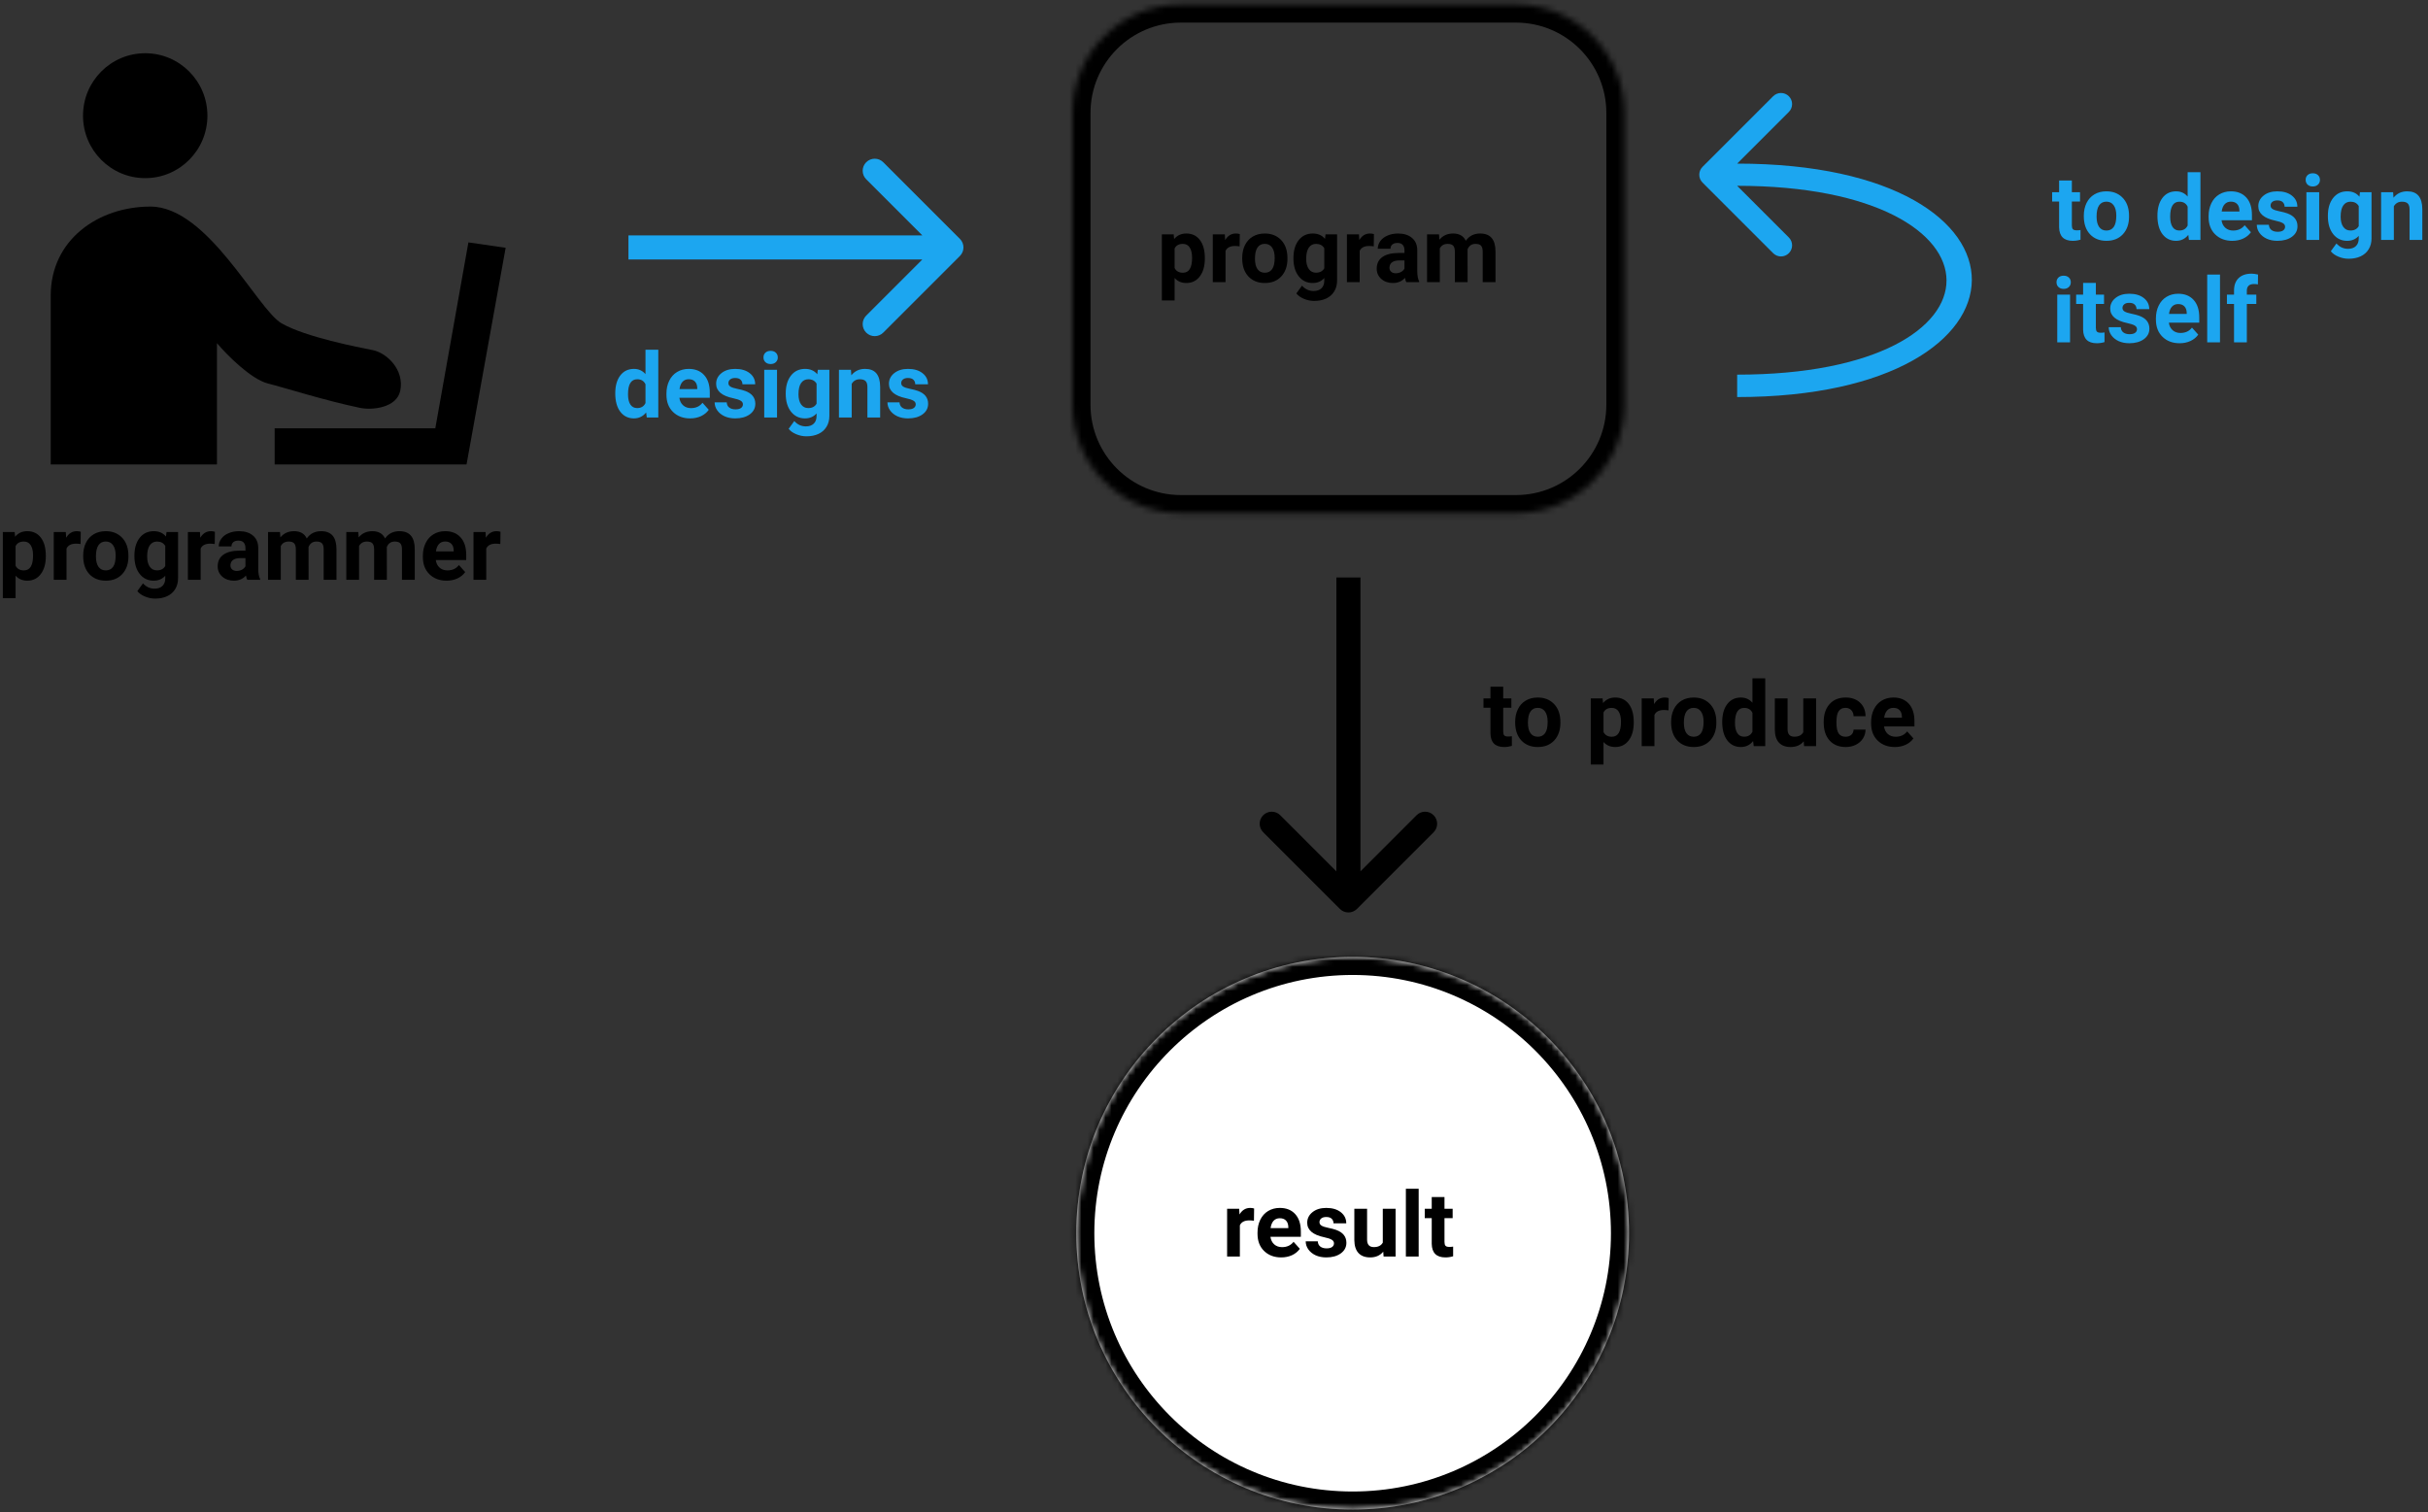 <svg width="403" height="251" viewBox="0 0 403 251" version="1.1" xmlns="http://www.w3.org/2000/svg" xmlns:xlink="http://www.w3.org/1999/xlink">
<rect x="0" y="0" width="403" height="251" fill="#333333" stroke="none"/>
<title>Group 3</title>
<desc>Created using Figma</desc>
<g id="Canvas" transform="translate(-281 -375)">
<g id="Group 3">
<g id="Rectangle">
<mask id="mask0_outline_ins">
<use xlink:href="#path0_fill" fill="white" transform="translate(459.001 375.752)"/>
</mask>
<g mask="url(#mask0_outline_ins)">
<use xlink:href="#path1_stroke_2x" transform="translate(459.001 375.752)"/>
</g>
</g>
<g id="Arrow">
<use xlink:href="#path2_stroke" transform="translate(385.311 416.073)" fill="#1CA6F0"/>
</g>
<g id="Arrow (Stroke)">
<use xlink:href="#path3_fill" transform="matrix(-1 1.22465e-16 -1.22465e-16 -1 608.286 440.911)" fill="#1CA6F0"/>
</g>
<g id="Vector">
<use xlink:href="#path4_fill" transform="translate(289.418 383.836)"/>
<use xlink:href="#path5_fill" transform="translate(289.418 383.836)"/>
<use xlink:href="#path6_fill" transform="translate(289.418 383.836)"/>
</g>
<g id="programmer">
<use xlink:href="#path7_fill" transform="translate(280.657 457.246)"/>
</g>
<g id="designs">
<use xlink:href="#path8_fill" transform="translate(382.638 430.307)" fill="#1CA6F0"/>
</g>
<g id="to design itself">
<use xlink:href="#path9_fill" transform="translate(621.541 400.831)" fill="#1CA6F0"/>
</g>
<g id="program">
<use xlink:href="#path10_fill" transform="translate(473.032 407.833)"/>
</g>
<g id="Ellipse">
<use xlink:href="#path11_fill" transform="translate(459.638 533.841)" fill="#FFFFFF"/>
<mask id="mask1_outline_ins">
<use xlink:href="#path11_fill" fill="white" transform="translate(459.638 533.841)"/>
</mask>
<g mask="url(#mask1_outline_ins)">
<use xlink:href="#path12_stroke_2x" transform="translate(459.638 533.841)"/>
</g>
</g>
<g id="Arrow">
<use xlink:href="#path2_stroke" transform="matrix(6.12323e-17 1 -1 6.12323e-17 504.81 470.863)"/>
</g>
<g id="to produce">
<use xlink:href="#path13_fill" transform="translate(527.157 484.858)"/>
</g>
<g id="result">
<use xlink:href="#path14_fill" transform="translate(483.864 569.581)"/>
</g>
</g>
</g>
<defs>
<path id="path0_fill" d="M 0 18C 0 8.059 8.059 0 18 0L 73.62 0C 83.561 0 91.62 8.059 91.62 18L 91.62 66.427C 91.62 76.368 83.561 84.427 73.62 84.427L 18 84.427C 8.059 84.427 0 76.368 0 66.427L 0 18Z"/>
<path id="path1_stroke_2x" d="M 18 3L 73.62 3L 73.62 -3L 18 -3L 18 3ZM 88.62 18L 88.62 66.427L 94.62 66.427L 94.62 18L 88.62 18ZM 73.62 81.427L 18 81.427L 18 87.427L 73.62 87.427L 73.62 81.427ZM 3 66.427L 3 18L -3 18L -3 66.427L 3 66.427ZM 18 81.427C 9.716 81.427 3 74.712 3 66.427L -3 66.427C -3 78.025 6.402 87.427 18 87.427L 18 81.427ZM 88.62 66.427C 88.62 74.712 81.904 81.427 73.62 81.427L 73.62 87.427C 85.218 87.427 94.62 78.025 94.62 66.427L 88.62 66.427ZM 73.62 3C 81.904 3 88.62 9.716 88.62 18L 94.62 18C 94.62 6.402 85.218 -3 73.62 -3L 73.62 3ZM 18 -3C 6.402 -3 -3 6.402 -3 18L 3 18C 3 9.716 9.716 3 18 3L 18 -3Z"/>
<path id="path2_stroke" d="M 55.018 1.414C 55.799 0.633 55.799 -0.633 55.018 -1.414L 42.29 -14.142C 41.509 -14.923 40.243 -14.923 39.462 -14.142C 38.681 -13.361 38.681 -12.095 39.462 -11.314L 50.776 0L 39.462 11.314C 38.681 12.095 38.681 13.361 39.462 14.142C 40.243 14.923 41.509 14.923 42.29 14.142L 55.018 1.414ZM 0 2L 53.604 2L 53.604 -2L 0 -2L 0 2Z"/>
<path id="path3_fill" fill-rule="evenodd" d="M 32.978 23.883L 44.702 35.607C 45.421 36.326 45.421 37.492 44.702 38.212L 32.978 49.936C 32.258 50.655 31.092 50.655 30.372 49.936C 29.653 49.216 29.653 48.05 30.372 47.331L 38.952 38.752C -13.323 38.752 -12.644 -1.72896e-12 38.952 1.02265e-16L 38.952 3.721C -7.55 3.721 -7.211 35.067 38.952 35.067L 30.372 26.488C 29.653 25.769 29.653 24.602 30.372 23.883C 31.092 23.163 32.258 23.163 32.978 23.883Z"/>
<path id="path4_fill" d="M 27.591 68.259L 0 68.259L 0 40.22C 0 30.973 7.892 25.455 16.555 25.455C 26.083 25.455 34.309 42.546 38.33 44.844C 42.35 47.142 51.111 48.814 53.452 49.282C 55.793 49.75 58.735 52.559 58.016 56.029C 57.439 58.815 53.452 59.314 51.305 58.863C 45.291 57.6 38.956 55.552 36.092 54.836C 33.229 54.12 29.232 50.064 27.591 48.125L 27.591 68.259Z"/>
<path id="path5_fill" d="M 37.169 68.259L 37.169 62.26L 63.835 62.26L 69.328 31.399L 75.51 32.298L 69.019 68.259L 37.169 68.259Z"/>
<path id="path6_fill" d="M 26.008 10.367C 26.008 16.092 21.386 20.734 15.685 20.734C 9.983 20.734 5.361 16.092 5.361 10.367C 5.361 4.641 9.983 0 15.685 0C 21.386 0 26.008 4.641 26.008 10.367Z"/>
<path id="path7_fill" d="M 7.947 10.111C 7.947 11.332 7.668 12.31 7.112 13.048C 6.56 13.78 5.813 14.146 4.871 14.146C 4.07 14.146 3.423 13.868 2.93 13.312L 2.93 17.047L 0.813 17.047L 0.813 6.075L 2.776 6.075L 2.849 6.852C 3.362 6.236 4.031 5.929 4.856 5.929C 5.833 5.929 6.592 6.29 7.134 7.013C 7.676 7.735 7.947 8.731 7.947 10.001L 7.947 10.111ZM 5.83 9.957C 5.83 9.22 5.698 8.651 5.435 8.25C 5.176 7.85 4.797 7.65 4.299 7.65C 3.635 7.65 3.179 7.904 2.93 8.412L 2.93 11.656C 3.188 12.179 3.65 12.44 4.314 12.44C 5.325 12.44 5.83 11.612 5.83 9.957ZM 13.718 8.06C 13.43 8.021 13.176 8.001 12.957 8.001C 12.156 8.001 11.631 8.272 11.382 8.814L 11.382 14L 9.265 14L 9.265 6.075L 11.265 6.075L 11.323 7.02C 11.748 6.292 12.336 5.929 13.088 5.929C 13.323 5.929 13.543 5.96 13.748 6.024L 13.718 8.06ZM 14.15 9.964C 14.15 9.178 14.302 8.478 14.604 7.862C 14.907 7.247 15.342 6.771 15.908 6.434C 16.48 6.097 17.141 5.929 17.893 5.929C 18.962 5.929 19.834 6.256 20.508 6.91C 21.186 7.564 21.565 8.453 21.643 9.576L 21.658 10.118C 21.658 11.334 21.318 12.31 20.64 13.048C 19.961 13.78 19.05 14.146 17.908 14.146C 16.765 14.146 15.852 13.78 15.168 13.048C 14.49 12.315 14.15 11.319 14.15 10.06L 14.15 9.964ZM 16.267 10.118C 16.267 10.87 16.409 11.446 16.692 11.847C 16.975 12.242 17.38 12.44 17.908 12.44C 18.42 12.44 18.821 12.245 19.109 11.854C 19.397 11.459 19.541 10.829 19.541 9.964C 19.541 9.227 19.397 8.656 19.109 8.25C 18.821 7.845 18.416 7.643 17.893 7.643C 17.375 7.643 16.975 7.845 16.692 8.25C 16.409 8.651 16.267 9.273 16.267 10.118ZM 22.654 9.979C 22.654 8.763 22.942 7.784 23.518 7.042C 24.099 6.3 24.88 5.929 25.862 5.929C 26.731 5.929 27.407 6.227 27.891 6.822L 27.979 6.075L 29.898 6.075L 29.898 13.736C 29.898 14.43 29.739 15.033 29.421 15.545C 29.109 16.058 28.667 16.449 28.096 16.717C 27.524 16.986 26.855 17.12 26.089 17.12C 25.508 17.12 24.941 17.003 24.39 16.769C 23.838 16.539 23.42 16.241 23.137 15.875L 24.075 14.586C 24.602 15.177 25.242 15.472 25.994 15.472C 26.555 15.472 26.992 15.321 27.305 15.018C 27.617 14.72 27.773 14.295 27.773 13.744L 27.773 13.319C 27.285 13.871 26.643 14.146 25.847 14.146C 24.895 14.146 24.123 13.775 23.533 13.033C 22.947 12.286 22.654 11.297 22.654 10.067L 22.654 9.979ZM 24.77 10.133C 24.77 10.851 24.915 11.415 25.203 11.825C 25.491 12.23 25.886 12.433 26.389 12.433C 27.034 12.433 27.495 12.191 27.773 11.707L 27.773 8.375C 27.49 7.892 27.034 7.65 26.404 7.65C 25.896 7.65 25.496 7.857 25.203 8.272C 24.915 8.688 24.77 9.308 24.77 10.133ZM 35.984 8.06C 35.696 8.021 35.442 8.001 35.222 8.001C 34.421 8.001 33.897 8.272 33.648 8.814L 33.648 14L 31.531 14L 31.531 6.075L 33.53 6.075L 33.589 7.02C 34.014 6.292 34.602 5.929 35.354 5.929C 35.588 5.929 35.808 5.96 36.013 6.024L 35.984 8.06ZM 41.382 14C 41.284 13.81 41.213 13.573 41.169 13.29C 40.657 13.861 39.99 14.146 39.17 14.146C 38.394 14.146 37.749 13.922 37.236 13.473C 36.728 13.023 36.475 12.457 36.475 11.773C 36.475 10.934 36.785 10.289 37.405 9.84C 38.03 9.391 38.931 9.164 40.107 9.159L 41.081 9.159L 41.081 8.705C 41.081 8.338 40.986 8.045 40.796 7.826C 40.61 7.606 40.315 7.496 39.91 7.496C 39.553 7.496 39.273 7.582 39.067 7.752C 38.867 7.923 38.767 8.158 38.767 8.456L 36.65 8.456C 36.65 7.997 36.792 7.572 37.075 7.181C 37.358 6.791 37.759 6.485 38.276 6.266C 38.794 6.041 39.375 5.929 40.02 5.929C 40.996 5.929 41.77 6.175 42.341 6.668C 42.917 7.157 43.206 7.845 43.206 8.734L 43.206 12.169C 43.21 12.921 43.315 13.49 43.52 13.876L 43.52 14L 41.382 14ZM 39.631 12.528C 39.944 12.528 40.232 12.46 40.496 12.323C 40.759 12.181 40.955 11.993 41.081 11.759L 41.081 10.396L 40.291 10.396C 39.231 10.396 38.667 10.763 38.599 11.495L 38.591 11.62C 38.591 11.883 38.684 12.101 38.87 12.271C 39.055 12.442 39.309 12.528 39.631 12.528ZM 46.816 6.075L 46.882 6.961C 47.444 6.273 48.203 5.929 49.16 5.929C 50.181 5.929 50.881 6.332 51.262 7.137C 51.819 6.332 52.612 5.929 53.643 5.929C 54.502 5.929 55.142 6.18 55.562 6.683C 55.981 7.181 56.191 7.933 56.191 8.939L 56.191 14L 54.067 14L 54.067 8.946C 54.067 8.497 53.98 8.17 53.804 7.965C 53.628 7.755 53.318 7.65 52.873 7.65C 52.239 7.65 51.799 7.953 51.555 8.558L 51.562 14L 49.446 14L 49.446 8.954C 49.446 8.495 49.355 8.163 49.175 7.958C 48.994 7.752 48.687 7.65 48.252 7.65C 47.651 7.65 47.217 7.899 46.948 8.397L 46.948 14L 44.831 14L 44.831 6.075L 46.816 6.075ZM 59.81 6.075L 59.876 6.961C 60.437 6.273 61.196 5.929 62.153 5.929C 63.174 5.929 63.874 6.332 64.255 7.137C 64.812 6.332 65.606 5.929 66.636 5.929C 67.495 5.929 68.135 6.18 68.555 6.683C 68.975 7.181 69.185 7.933 69.185 8.939L 69.185 14L 67.061 14L 67.061 8.946C 67.061 8.497 66.973 8.17 66.797 7.965C 66.621 7.755 66.311 7.65 65.867 7.65C 65.232 7.65 64.793 7.953 64.548 8.558L 64.556 14L 62.439 14L 62.439 8.954C 62.439 8.495 62.349 8.163 62.168 7.958C 61.987 7.752 61.68 7.65 61.245 7.65C 60.645 7.65 60.21 7.899 59.941 8.397L 59.941 14L 57.825 14L 57.825 6.075L 59.81 6.075ZM 74.465 14.146C 73.303 14.146 72.356 13.79 71.624 13.077C 70.896 12.364 70.532 11.415 70.532 10.228L 70.532 10.023C 70.532 9.227 70.686 8.517 70.994 7.892C 71.301 7.262 71.736 6.778 72.297 6.441C 72.864 6.1 73.508 5.929 74.231 5.929C 75.315 5.929 76.167 6.271 76.787 6.954C 77.412 7.638 77.725 8.607 77.725 9.862L 77.725 10.726L 72.678 10.726C 72.747 11.244 72.952 11.659 73.293 11.971C 73.64 12.284 74.077 12.44 74.605 12.44C 75.42 12.44 76.057 12.145 76.516 11.554L 77.556 12.718C 77.239 13.168 76.809 13.519 76.267 13.773C 75.725 14.022 75.124 14.146 74.465 14.146ZM 74.224 7.643C 73.804 7.643 73.462 7.784 73.198 8.067C 72.939 8.351 72.773 8.756 72.7 9.283L 75.644 9.283L 75.644 9.115C 75.635 8.646 75.508 8.285 75.264 8.031C 75.019 7.772 74.673 7.643 74.224 7.643ZM 83.386 8.06C 83.098 8.021 82.844 8.001 82.624 8.001C 81.824 8.001 81.299 8.272 81.05 8.814L 81.05 14L 78.933 14L 78.933 6.075L 80.933 6.075L 80.991 7.02C 81.416 6.292 82.004 5.929 82.756 5.929C 82.991 5.929 83.21 5.96 83.415 6.024L 83.386 8.06Z"/>
<path id="path8_fill" d="M 0.483 9.979C 0.483 8.744 0.759 7.76 1.311 7.027C 1.868 6.295 2.627 5.929 3.589 5.929C 4.36 5.929 4.998 6.217 5.5 6.793L 5.5 2.75L 7.625 2.75L 7.625 14L 5.713 14L 5.61 13.158C 5.083 13.817 4.404 14.146 3.574 14.146C 2.642 14.146 1.892 13.78 1.326 13.048C 0.764 12.31 0.483 11.288 0.483 9.979ZM 2.6 10.133C 2.6 10.875 2.729 11.444 2.988 11.839C 3.247 12.235 3.623 12.433 4.116 12.433C 4.771 12.433 5.232 12.157 5.5 11.605L 5.5 8.478C 5.237 7.926 4.78 7.65 4.131 7.65C 3.11 7.65 2.6 8.478 2.6 10.133ZM 12.913 14.146C 11.751 14.146 10.803 13.79 10.071 13.077C 9.343 12.364 8.979 11.415 8.979 10.228L 8.979 10.023C 8.979 9.227 9.133 8.517 9.441 7.892C 9.749 7.262 10.183 6.778 10.745 6.441C 11.311 6.1 11.956 5.929 12.678 5.929C 13.762 5.929 14.614 6.271 15.234 6.954C 15.859 7.638 16.172 8.607 16.172 9.862L 16.172 10.726L 11.126 10.726C 11.194 11.244 11.399 11.659 11.741 11.971C 12.087 12.284 12.524 12.44 13.052 12.44C 13.867 12.44 14.504 12.145 14.963 11.554L 16.003 12.718C 15.686 13.168 15.256 13.519 14.714 13.773C 14.172 14.022 13.572 14.146 12.913 14.146ZM 12.671 7.643C 12.251 7.643 11.909 7.784 11.646 8.067C 11.387 8.351 11.221 8.756 11.148 9.283L 14.092 9.283L 14.092 9.115C 14.082 8.646 13.955 8.285 13.711 8.031C 13.467 7.772 13.12 7.643 12.671 7.643ZM 21.672 11.81C 21.672 11.551 21.543 11.349 21.284 11.202C 21.03 11.051 20.62 10.916 20.054 10.799C 18.169 10.404 17.227 9.603 17.227 8.397C 17.227 7.694 17.517 7.108 18.098 6.639C 18.684 6.166 19.448 5.929 20.391 5.929C 21.396 5.929 22.2 6.166 22.8 6.639C 23.406 7.113 23.709 7.728 23.709 8.485L 21.592 8.485C 21.592 8.182 21.494 7.933 21.299 7.738C 21.104 7.538 20.798 7.438 20.383 7.438C 20.027 7.438 19.751 7.518 19.556 7.679C 19.36 7.84 19.263 8.045 19.263 8.294C 19.263 8.529 19.373 8.719 19.592 8.866C 19.817 9.007 20.193 9.132 20.72 9.239C 21.248 9.342 21.692 9.459 22.053 9.591C 23.171 10.001 23.73 10.711 23.73 11.722C 23.73 12.445 23.42 13.031 22.8 13.48C 22.18 13.924 21.379 14.146 20.398 14.146C 19.734 14.146 19.143 14.029 18.625 13.795C 18.113 13.556 17.71 13.231 17.417 12.821C 17.124 12.406 16.977 11.959 16.977 11.48L 18.984 11.48C 19.004 11.856 19.143 12.145 19.402 12.345C 19.661 12.545 20.007 12.645 20.442 12.645C 20.847 12.645 21.152 12.569 21.357 12.418C 21.567 12.262 21.672 12.059 21.672 11.81ZM 27.334 14L 25.21 14L 25.21 6.075L 27.334 6.075L 27.334 14ZM 25.085 4.024C 25.085 3.707 25.19 3.446 25.4 3.241C 25.615 3.036 25.906 2.933 26.272 2.933C 26.633 2.933 26.921 3.036 27.136 3.241C 27.351 3.446 27.459 3.707 27.459 4.024C 27.459 4.347 27.349 4.61 27.129 4.815C 26.914 5.021 26.628 5.123 26.272 5.123C 25.916 5.123 25.627 5.021 25.408 4.815C 25.193 4.61 25.085 4.347 25.085 4.024ZM 28.777 9.979C 28.777 8.763 29.065 7.784 29.641 7.042C 30.222 6.3 31.003 5.929 31.985 5.929C 32.854 5.929 33.53 6.227 34.014 6.822L 34.102 6.075L 36.02 6.075L 36.02 13.736C 36.02 14.43 35.862 15.033 35.544 15.545C 35.232 16.058 34.79 16.449 34.219 16.717C 33.648 16.986 32.978 17.12 32.212 17.12C 31.631 17.12 31.064 17.003 30.513 16.769C 29.961 16.539 29.544 16.241 29.26 15.875L 30.198 14.586C 30.725 15.177 31.365 15.472 32.117 15.472C 32.678 15.472 33.115 15.321 33.428 15.018C 33.74 14.72 33.897 14.295 33.897 13.744L 33.897 13.319C 33.408 13.871 32.766 14.146 31.97 14.146C 31.018 14.146 30.247 13.775 29.656 13.033C 29.07 12.286 28.777 11.297 28.777 10.067L 28.777 9.979ZM 30.894 10.133C 30.894 10.851 31.038 11.415 31.326 11.825C 31.614 12.23 32.009 12.433 32.512 12.433C 33.157 12.433 33.618 12.191 33.897 11.707L 33.897 8.375C 33.613 7.892 33.157 7.65 32.527 7.65C 32.019 7.65 31.619 7.857 31.326 8.272C 31.038 8.688 30.894 9.308 30.894 10.133ZM 39.602 6.075L 39.668 6.991C 40.234 6.283 40.994 5.929 41.946 5.929C 42.786 5.929 43.411 6.175 43.821 6.668C 44.231 7.162 44.441 7.899 44.451 8.88L 44.451 14L 42.334 14L 42.334 8.932C 42.334 8.482 42.236 8.158 42.041 7.958C 41.846 7.752 41.521 7.65 41.067 7.65C 40.471 7.65 40.024 7.904 39.727 8.412L 39.727 14L 37.61 14L 37.61 6.075L 39.602 6.075ZM 50.354 11.81C 50.354 11.551 50.225 11.349 49.966 11.202C 49.712 11.051 49.302 10.916 48.735 10.799C 46.851 10.404 45.908 9.603 45.908 8.397C 45.908 7.694 46.199 7.108 46.78 6.639C 47.366 6.166 48.13 5.929 49.072 5.929C 50.078 5.929 50.881 6.166 51.482 6.639C 52.087 7.113 52.39 7.728 52.39 8.485L 50.273 8.485C 50.273 8.182 50.176 7.933 49.98 7.738C 49.785 7.538 49.48 7.438 49.065 7.438C 48.709 7.438 48.433 7.518 48.237 7.679C 48.042 7.84 47.944 8.045 47.944 8.294C 47.944 8.529 48.054 8.719 48.274 8.866C 48.498 9.007 48.874 9.132 49.402 9.239C 49.929 9.342 50.373 9.459 50.735 9.591C 51.853 10.001 52.412 10.711 52.412 11.722C 52.412 12.445 52.102 13.031 51.482 13.48C 50.862 13.924 50.061 14.146 49.08 14.146C 48.416 14.146 47.825 14.029 47.307 13.795C 46.794 13.556 46.392 13.231 46.099 12.821C 45.806 12.406 45.659 11.959 45.659 11.48L 47.666 11.48C 47.685 11.856 47.825 12.145 48.084 12.345C 48.342 12.545 48.689 12.645 49.123 12.645C 49.529 12.645 49.834 12.569 50.039 12.418C 50.249 12.262 50.354 12.059 50.354 11.81Z"/>
<path id="path9_fill" d="M 3.347 4.127L 3.347 6.075L 4.702 6.075L 4.702 7.628L 3.347 7.628L 3.347 11.583C 3.347 11.876 3.403 12.086 3.516 12.213C 3.628 12.34 3.843 12.403 4.16 12.403C 4.395 12.403 4.602 12.386 4.783 12.352L 4.783 13.956C 4.368 14.083 3.94 14.146 3.501 14.146C 2.017 14.146 1.26 13.397 1.23 11.898L 1.23 7.628L 0.073 7.628L 0.073 6.075L 1.23 6.075L 1.23 4.127L 3.347 4.127ZM 5.332 9.964C 5.332 9.178 5.483 8.478 5.786 7.862C 6.089 7.247 6.523 6.771 7.09 6.434C 7.661 6.097 8.323 5.929 9.075 5.929C 10.144 5.929 11.016 6.256 11.69 6.91C 12.368 7.564 12.747 8.453 12.825 9.576L 12.839 10.118C 12.839 11.334 12.5 12.31 11.821 13.048C 11.143 13.78 10.232 14.146 9.089 14.146C 7.947 14.146 7.034 13.78 6.35 13.048C 5.671 12.315 5.332 11.319 5.332 10.06L 5.332 9.964ZM 7.449 10.118C 7.449 10.87 7.59 11.446 7.874 11.847C 8.157 12.242 8.562 12.44 9.089 12.44C 9.602 12.44 10.002 12.245 10.29 11.854C 10.579 11.459 10.723 10.829 10.723 9.964C 10.723 9.227 10.579 8.656 10.29 8.25C 10.002 7.845 9.597 7.643 9.075 7.643C 8.557 7.643 8.157 7.845 7.874 8.25C 7.59 8.651 7.449 9.273 7.449 10.118ZM 17.549 9.979C 17.549 8.744 17.825 7.76 18.377 7.027C 18.933 6.295 19.692 5.929 20.654 5.929C 21.426 5.929 22.063 6.217 22.566 6.793L 22.566 2.75L 24.69 2.75L 24.69 14L 22.778 14L 22.676 13.158C 22.148 13.817 21.47 14.146 20.64 14.146C 19.707 14.146 18.957 13.78 18.391 13.048C 17.83 12.31 17.549 11.288 17.549 9.979ZM 19.666 10.133C 19.666 10.875 19.795 11.444 20.054 11.839C 20.312 12.235 20.689 12.433 21.182 12.433C 21.836 12.433 22.297 12.157 22.566 11.605L 22.566 8.478C 22.302 7.926 21.846 7.65 21.196 7.65C 20.176 7.65 19.666 8.478 19.666 10.133ZM 29.978 14.146C 28.816 14.146 27.869 13.79 27.136 13.077C 26.409 12.364 26.045 11.415 26.045 10.228L 26.045 10.023C 26.045 9.227 26.199 8.517 26.506 7.892C 26.814 7.262 27.248 6.778 27.81 6.441C 28.377 6.1 29.021 5.929 29.744 5.929C 30.828 5.929 31.68 6.271 32.3 6.954C 32.925 7.638 33.237 8.607 33.237 9.862L 33.237 10.726L 28.191 10.726C 28.259 11.244 28.464 11.659 28.806 11.971C 29.153 12.284 29.59 12.44 30.117 12.44C 30.933 12.44 31.57 12.145 32.029 11.554L 33.069 12.718C 32.752 13.168 32.322 13.519 31.78 13.773C 31.238 14.022 30.637 14.146 29.978 14.146ZM 29.736 7.643C 29.316 7.643 28.975 7.784 28.711 8.067C 28.452 8.351 28.286 8.756 28.213 9.283L 31.157 9.283L 31.157 9.115C 31.148 8.646 31.02 8.285 30.776 8.031C 30.532 7.772 30.186 7.643 29.736 7.643ZM 38.738 11.81C 38.738 11.551 38.608 11.349 38.35 11.202C 38.096 11.051 37.685 10.916 37.119 10.799C 35.234 10.404 34.292 9.603 34.292 8.397C 34.292 7.694 34.583 7.108 35.164 6.639C 35.749 6.166 36.514 5.929 37.456 5.929C 38.462 5.929 39.265 6.166 39.866 6.639C 40.471 7.113 40.774 7.728 40.774 8.485L 38.657 8.485C 38.657 8.182 38.56 7.933 38.364 7.738C 38.169 7.538 37.864 7.438 37.449 7.438C 37.092 7.438 36.816 7.518 36.621 7.679C 36.426 7.84 36.328 8.045 36.328 8.294C 36.328 8.529 36.438 8.719 36.658 8.866C 36.882 9.007 37.258 9.132 37.786 9.239C 38.313 9.342 38.757 9.459 39.119 9.591C 40.237 10.001 40.796 10.711 40.796 11.722C 40.796 12.445 40.486 13.031 39.866 13.48C 39.246 13.924 38.445 14.146 37.463 14.146C 36.799 14.146 36.209 14.029 35.691 13.795C 35.178 13.556 34.775 13.231 34.482 12.821C 34.19 12.406 34.043 11.959 34.043 11.48L 36.05 11.48C 36.069 11.856 36.209 12.145 36.467 12.345C 36.726 12.545 37.073 12.645 37.507 12.645C 37.913 12.645 38.218 12.569 38.423 12.418C 38.633 12.262 38.738 12.059 38.738 11.81ZM 44.399 14L 42.275 14L 42.275 6.075L 44.399 6.075L 44.399 14ZM 42.151 4.024C 42.151 3.707 42.256 3.446 42.466 3.241C 42.681 3.036 42.971 2.933 43.337 2.933C 43.699 2.933 43.987 3.036 44.202 3.241C 44.416 3.446 44.524 3.707 44.524 4.024C 44.524 4.347 44.414 4.61 44.194 4.815C 43.98 5.021 43.694 5.123 43.337 5.123C 42.981 5.123 42.693 5.021 42.473 4.815C 42.258 4.61 42.151 4.347 42.151 4.024ZM 45.842 9.979C 45.842 8.763 46.13 7.784 46.706 7.042C 47.288 6.3 48.069 5.929 49.05 5.929C 49.919 5.929 50.596 6.227 51.079 6.822L 51.167 6.075L 53.086 6.075L 53.086 13.736C 53.086 14.43 52.927 15.033 52.61 15.545C 52.297 16.058 51.855 16.449 51.284 16.717C 50.713 16.986 50.044 17.12 49.277 17.12C 48.696 17.12 48.13 17.003 47.578 16.769C 47.026 16.539 46.609 16.241 46.326 15.875L 47.263 14.586C 47.791 15.177 48.43 15.472 49.182 15.472C 49.744 15.472 50.181 15.321 50.493 15.018C 50.806 14.72 50.962 14.295 50.962 13.744L 50.962 13.319C 50.474 13.871 49.831 14.146 49.036 14.146C 48.084 14.146 47.312 13.775 46.721 13.033C 46.135 12.286 45.842 11.297 45.842 10.067L 45.842 9.979ZM 47.959 10.133C 47.959 10.851 48.103 11.415 48.391 11.825C 48.679 12.23 49.075 12.433 49.578 12.433C 50.222 12.433 50.684 12.191 50.962 11.707L 50.962 8.375C 50.679 7.892 50.222 7.65 49.592 7.65C 49.084 7.65 48.684 7.857 48.391 8.272C 48.103 8.688 47.959 9.308 47.959 10.133ZM 56.667 6.075L 56.733 6.991C 57.3 6.283 58.059 5.929 59.011 5.929C 59.851 5.929 60.476 6.175 60.886 6.668C 61.296 7.162 61.506 7.899 61.516 8.88L 61.516 14L 59.399 14L 59.399 8.932C 59.399 8.482 59.302 8.158 59.106 7.958C 58.911 7.752 58.586 7.65 58.132 7.65C 57.537 7.65 57.09 7.904 56.792 8.412L 56.792 14L 54.675 14L 54.675 6.075L 56.667 6.075ZM 3.047 31L 0.923 31L 0.923 23.075L 3.047 23.075L 3.047 31ZM 0.798 21.024C 0.798 20.707 0.903 20.446 1.113 20.241C 1.328 20.036 1.619 19.933 1.985 19.933C 2.346 19.933 2.634 20.036 2.849 20.241C 3.064 20.446 3.171 20.707 3.171 21.024C 3.171 21.347 3.062 21.61 2.842 21.815C 2.627 22.02 2.341 22.123 1.985 22.123C 1.628 22.123 1.34 22.02 1.121 21.815C 0.906 21.61 0.798 21.347 0.798 21.024ZM 7.332 21.127L 7.332 23.075L 8.687 23.075L 8.687 24.628L 7.332 24.628L 7.332 28.583C 7.332 28.876 7.388 29.086 7.5 29.213C 7.612 29.34 7.827 29.403 8.145 29.403C 8.379 29.403 8.586 29.386 8.767 29.352L 8.767 30.956C 8.352 31.083 7.925 31.146 7.485 31.146C 6.001 31.146 5.244 30.397 5.215 28.898L 5.215 24.628L 4.058 24.628L 4.058 23.075L 5.215 23.075L 5.215 21.127L 7.332 21.127ZM 14.158 28.81C 14.158 28.551 14.028 28.349 13.77 28.202C 13.516 28.051 13.105 27.916 12.539 27.799C 10.654 27.404 9.712 26.603 9.712 25.397C 9.712 24.694 10.002 24.108 10.584 23.639C 11.169 23.166 11.934 22.929 12.876 22.929C 13.882 22.929 14.685 23.166 15.286 23.639C 15.891 24.113 16.194 24.728 16.194 25.485L 14.077 25.485C 14.077 25.182 13.979 24.933 13.784 24.738C 13.589 24.538 13.284 24.438 12.869 24.438C 12.512 24.438 12.236 24.518 12.041 24.679C 11.846 24.84 11.748 25.045 11.748 25.294C 11.748 25.529 11.858 25.719 12.078 25.866C 12.302 26.007 12.678 26.132 13.206 26.239C 13.733 26.342 14.177 26.459 14.539 26.591C 15.657 27.001 16.216 27.711 16.216 28.722C 16.216 29.445 15.906 30.031 15.286 30.48C 14.665 30.924 13.865 31.146 12.883 31.146C 12.219 31.146 11.628 31.029 11.111 30.795C 10.598 30.556 10.195 30.231 9.902 29.821C 9.609 29.406 9.463 28.959 9.463 28.48L 11.47 28.48C 11.489 28.856 11.628 29.145 11.887 29.345C 12.146 29.545 12.493 29.645 12.927 29.645C 13.332 29.645 13.638 29.569 13.843 29.418C 14.053 29.262 14.158 29.059 14.158 28.81ZM 21.233 31.146C 20.071 31.146 19.123 30.79 18.391 30.077C 17.664 29.364 17.3 28.415 17.3 27.228L 17.3 27.023C 17.3 26.227 17.454 25.517 17.761 24.892C 18.069 24.262 18.503 23.778 19.065 23.441C 19.631 23.1 20.276 22.929 20.998 22.929C 22.082 22.929 22.935 23.27 23.555 23.954C 24.18 24.638 24.492 25.607 24.492 26.862L 24.492 27.726L 19.446 27.726C 19.514 28.244 19.719 28.659 20.061 28.971C 20.408 29.284 20.845 29.44 21.372 29.44C 22.188 29.44 22.825 29.145 23.284 28.554L 24.324 29.718C 24.006 30.168 23.577 30.519 23.035 30.773C 22.493 31.022 21.892 31.146 21.233 31.146ZM 20.991 24.643C 20.571 24.643 20.23 24.784 19.966 25.067C 19.707 25.351 19.541 25.756 19.468 26.283L 22.412 26.283L 22.412 26.115C 22.402 25.646 22.275 25.285 22.031 25.031C 21.787 24.772 21.44 24.643 20.991 24.643ZM 27.935 31L 25.811 31L 25.811 19.75L 27.935 19.75L 27.935 31ZM 30.264 31L 30.264 24.628L 29.084 24.628L 29.084 23.075L 30.264 23.075L 30.264 22.401C 30.264 21.513 30.518 20.824 31.025 20.336C 31.538 19.843 32.253 19.596 33.171 19.596C 33.464 19.596 33.823 19.645 34.248 19.743L 34.226 21.383C 34.05 21.339 33.835 21.317 33.581 21.317C 32.786 21.317 32.388 21.691 32.388 22.438L 32.388 23.075L 33.962 23.075L 33.962 24.628L 32.388 24.628L 32.388 31L 30.264 31Z"/>
<path id="path10_fill" d="M 7.947 10.111C 7.947 11.332 7.668 12.31 7.112 13.048C 6.56 13.78 5.813 14.146 4.871 14.146C 4.07 14.146 3.423 13.868 2.93 13.312L 2.93 17.047L 0.813 17.047L 0.813 6.075L 2.776 6.075L 2.849 6.852C 3.362 6.236 4.031 5.929 4.856 5.929C 5.833 5.929 6.592 6.29 7.134 7.013C 7.676 7.735 7.947 8.731 7.947 10.001L 7.947 10.111ZM 5.83 9.957C 5.83 9.22 5.698 8.651 5.435 8.25C 5.176 7.85 4.797 7.65 4.299 7.65C 3.635 7.65 3.179 7.904 2.93 8.412L 2.93 11.656C 3.188 12.179 3.65 12.44 4.314 12.44C 5.325 12.44 5.83 11.612 5.83 9.957ZM 13.718 8.06C 13.43 8.021 13.176 8.001 12.957 8.001C 12.156 8.001 11.631 8.272 11.382 8.814L 11.382 14L 9.265 14L 9.265 6.075L 11.265 6.075L 11.323 7.02C 11.748 6.292 12.336 5.929 13.088 5.929C 13.323 5.929 13.543 5.96 13.748 6.024L 13.718 8.06ZM 14.15 9.964C 14.15 9.178 14.302 8.478 14.604 7.862C 14.907 7.247 15.342 6.771 15.908 6.434C 16.48 6.097 17.141 5.929 17.893 5.929C 18.962 5.929 19.834 6.256 20.508 6.91C 21.186 7.564 21.565 8.453 21.643 9.576L 21.658 10.118C 21.658 11.334 21.318 12.31 20.64 13.048C 19.961 13.78 19.05 14.146 17.908 14.146C 16.765 14.146 15.852 13.78 15.168 13.048C 14.49 12.315 14.15 11.319 14.15 10.06L 14.15 9.964ZM 16.267 10.118C 16.267 10.87 16.409 11.446 16.692 11.847C 16.975 12.242 17.38 12.44 17.908 12.44C 18.42 12.44 18.821 12.245 19.109 11.854C 19.397 11.459 19.541 10.829 19.541 9.964C 19.541 9.227 19.397 8.656 19.109 8.25C 18.821 7.845 18.416 7.643 17.893 7.643C 17.375 7.643 16.975 7.845 16.692 8.25C 16.409 8.651 16.267 9.273 16.267 10.118ZM 22.654 9.979C 22.654 8.763 22.942 7.784 23.518 7.042C 24.099 6.3 24.88 5.929 25.862 5.929C 26.731 5.929 27.407 6.227 27.891 6.822L 27.979 6.075L 29.898 6.075L 29.898 13.736C 29.898 14.43 29.739 15.033 29.421 15.545C 29.109 16.058 28.667 16.449 28.096 16.717C 27.524 16.986 26.855 17.12 26.089 17.12C 25.508 17.12 24.941 17.003 24.39 16.769C 23.838 16.539 23.42 16.241 23.137 15.875L 24.075 14.586C 24.602 15.177 25.242 15.472 25.994 15.472C 26.555 15.472 26.992 15.321 27.305 15.018C 27.617 14.72 27.773 14.295 27.773 13.744L 27.773 13.319C 27.285 13.871 26.643 14.146 25.847 14.146C 24.895 14.146 24.123 13.775 23.533 13.033C 22.947 12.286 22.654 11.297 22.654 10.067L 22.654 9.979ZM 24.77 10.133C 24.77 10.851 24.915 11.415 25.203 11.825C 25.491 12.23 25.886 12.433 26.389 12.433C 27.034 12.433 27.495 12.191 27.773 11.707L 27.773 8.375C 27.49 7.892 27.034 7.65 26.404 7.65C 25.896 7.65 25.496 7.857 25.203 8.272C 24.915 8.688 24.77 9.308 24.77 10.133ZM 35.984 8.06C 35.696 8.021 35.442 8.001 35.222 8.001C 34.421 8.001 33.897 8.272 33.648 8.814L 33.648 14L 31.531 14L 31.531 6.075L 33.53 6.075L 33.589 7.02C 34.014 6.292 34.602 5.929 35.354 5.929C 35.588 5.929 35.808 5.96 36.013 6.024L 35.984 8.06ZM 41.382 14C 41.284 13.81 41.213 13.573 41.169 13.29C 40.657 13.861 39.99 14.146 39.17 14.146C 38.394 14.146 37.749 13.922 37.236 13.473C 36.728 13.023 36.475 12.457 36.475 11.773C 36.475 10.934 36.785 10.289 37.405 9.84C 38.03 9.391 38.931 9.164 40.107 9.159L 41.081 9.159L 41.081 8.705C 41.081 8.338 40.986 8.045 40.796 7.826C 40.61 7.606 40.315 7.496 39.91 7.496C 39.553 7.496 39.273 7.582 39.067 7.752C 38.867 7.923 38.767 8.158 38.767 8.456L 36.65 8.456C 36.65 7.997 36.792 7.572 37.075 7.181C 37.358 6.791 37.759 6.485 38.276 6.266C 38.794 6.041 39.375 5.929 40.02 5.929C 40.996 5.929 41.77 6.175 42.341 6.668C 42.917 7.157 43.206 7.845 43.206 8.734L 43.206 12.169C 43.21 12.921 43.315 13.49 43.52 13.876L 43.52 14L 41.382 14ZM 39.631 12.528C 39.944 12.528 40.232 12.46 40.496 12.323C 40.759 12.181 40.955 11.993 41.081 11.759L 41.081 10.396L 40.291 10.396C 39.231 10.396 38.667 10.763 38.599 11.495L 38.591 11.62C 38.591 11.883 38.684 12.101 38.87 12.271C 39.055 12.442 39.309 12.528 39.631 12.528ZM 46.816 6.075L 46.882 6.961C 47.444 6.273 48.203 5.929 49.16 5.929C 50.181 5.929 50.881 6.332 51.262 7.137C 51.819 6.332 52.612 5.929 53.643 5.929C 54.502 5.929 55.142 6.18 55.562 6.683C 55.981 7.181 56.191 7.933 56.191 8.939L 56.191 14L 54.067 14L 54.067 8.946C 54.067 8.497 53.98 8.17 53.804 7.965C 53.628 7.755 53.318 7.65 52.873 7.65C 52.239 7.65 51.799 7.953 51.555 8.558L 51.562 14L 49.446 14L 49.446 8.954C 49.446 8.495 49.355 8.163 49.175 7.958C 48.994 7.752 48.687 7.65 48.252 7.65C 47.651 7.65 47.217 7.899 46.948 8.397L 46.948 14L 44.831 14L 44.831 6.075L 46.816 6.075Z"/>
<path id="path11_fill" d="M 91.746 45.873C 91.746 71.208 71.208 91.746 45.873 91.746C 20.538 91.746 0 71.208 0 45.873C 0 20.538 20.538 0 45.873 0C 71.208 0 91.746 20.538 91.746 45.873Z"/>
<path id="path12_stroke_2x" d="M 88.746 45.873C 88.746 69.551 69.551 88.746 45.873 88.746L 45.873 94.746C 72.865 94.746 94.746 72.865 94.746 45.873L 88.746 45.873ZM 45.873 88.746C 22.195 88.746 3 69.551 3 45.873L -3 45.873C -3 72.865 18.881 94.746 45.873 94.746L 45.873 88.746ZM 3 45.873C 3 22.195 22.195 3 45.873 3L 45.873 -3C 18.881 -3 -3 18.881 -3 45.873L 3 45.873ZM 45.873 3C 69.551 3 88.746 22.195 88.746 45.873L 94.746 45.873C 94.746 18.881 72.865 -3 45.873 -3L 45.873 3Z"/>
<path id="path13_fill" d="M 3.347 4.127L 3.347 6.075L 4.702 6.075L 4.702 7.628L 3.347 7.628L 3.347 11.583C 3.347 11.876 3.403 12.086 3.516 12.213C 3.628 12.34 3.843 12.403 4.16 12.403C 4.395 12.403 4.602 12.386 4.783 12.352L 4.783 13.956C 4.368 14.083 3.94 14.146 3.501 14.146C 2.017 14.146 1.26 13.397 1.23 11.898L 1.23 7.628L 0.073 7.628L 0.073 6.075L 1.23 6.075L 1.23 4.127L 3.347 4.127ZM 5.332 9.964C 5.332 9.178 5.483 8.478 5.786 7.862C 6.089 7.247 6.523 6.771 7.09 6.434C 7.661 6.097 8.323 5.929 9.075 5.929C 10.144 5.929 11.016 6.256 11.69 6.91C 12.368 7.564 12.747 8.453 12.825 9.576L 12.839 10.118C 12.839 11.334 12.5 12.31 11.821 13.048C 11.143 13.78 10.232 14.146 9.089 14.146C 7.947 14.146 7.034 13.78 6.35 13.048C 5.671 12.315 5.332 11.319 5.332 10.06L 5.332 9.964ZM 7.449 10.118C 7.449 10.87 7.59 11.446 7.874 11.847C 8.157 12.242 8.562 12.44 9.089 12.44C 9.602 12.44 10.002 12.245 10.29 11.854C 10.579 11.459 10.723 10.829 10.723 9.964C 10.723 9.227 10.579 8.656 10.29 8.25C 10.002 7.845 9.597 7.643 9.075 7.643C 8.557 7.643 8.157 7.845 7.874 8.25C 7.59 8.651 7.449 9.273 7.449 10.118ZM 25.012 10.111C 25.012 11.332 24.734 12.31 24.177 13.048C 23.625 13.78 22.878 14.146 21.936 14.146C 21.135 14.146 20.488 13.868 19.995 13.312L 19.995 17.047L 17.878 17.047L 17.878 6.075L 19.841 6.075L 19.915 6.852C 20.427 6.236 21.096 5.929 21.921 5.929C 22.898 5.929 23.657 6.29 24.199 7.013C 24.741 7.735 25.012 8.731 25.012 10.001L 25.012 10.111ZM 22.895 9.957C 22.895 9.22 22.764 8.651 22.5 8.25C 22.241 7.85 21.863 7.65 21.365 7.65C 20.701 7.65 20.244 7.904 19.995 8.412L 19.995 11.656C 20.254 12.179 20.715 12.44 21.379 12.44C 22.39 12.44 22.895 11.612 22.895 9.957ZM 30.784 8.06C 30.496 8.021 30.242 8.001 30.022 8.001C 29.221 8.001 28.696 8.272 28.447 8.814L 28.447 14L 26.331 14L 26.331 6.075L 28.33 6.075L 28.389 7.02C 28.814 6.292 29.402 5.929 30.154 5.929C 30.388 5.929 30.608 5.96 30.813 6.024L 30.784 8.06ZM 31.216 9.964C 31.216 9.178 31.367 8.478 31.67 7.862C 31.973 7.247 32.407 6.771 32.974 6.434C 33.545 6.097 34.206 5.929 34.959 5.929C 36.028 5.929 36.899 6.256 37.573 6.91C 38.252 7.564 38.63 8.453 38.709 9.576L 38.723 10.118C 38.723 11.334 38.384 12.31 37.705 13.048C 37.026 13.78 36.116 14.146 34.973 14.146C 33.831 14.146 32.917 13.78 32.234 13.048C 31.555 12.315 31.216 11.319 31.216 10.06L 31.216 9.964ZM 33.333 10.118C 33.333 10.87 33.474 11.446 33.757 11.847C 34.041 12.242 34.446 12.44 34.973 12.44C 35.486 12.44 35.886 12.245 36.174 11.854C 36.462 11.459 36.606 10.829 36.606 9.964C 36.606 9.227 36.462 8.656 36.174 8.25C 35.886 7.845 35.481 7.643 34.959 7.643C 34.441 7.643 34.041 7.845 33.757 8.25C 33.474 8.651 33.333 9.273 33.333 10.118ZM 39.697 9.979C 39.697 8.744 39.973 7.76 40.525 7.027C 41.081 6.295 41.841 5.929 42.803 5.929C 43.574 5.929 44.211 6.217 44.714 6.793L 44.714 2.75L 46.838 2.75L 46.838 14L 44.927 14L 44.824 13.158C 44.297 13.817 43.618 14.146 42.788 14.146C 41.855 14.146 41.106 13.78 40.54 13.048C 39.978 12.31 39.697 11.288 39.697 9.979ZM 41.814 10.133C 41.814 10.875 41.943 11.444 42.202 11.839C 42.461 12.235 42.837 12.433 43.33 12.433C 43.984 12.433 44.446 12.157 44.714 11.605L 44.714 8.478C 44.451 7.926 43.994 7.65 43.345 7.65C 42.324 7.65 41.814 8.478 41.814 10.133ZM 53.225 13.194C 52.703 13.829 51.98 14.146 51.057 14.146C 50.208 14.146 49.558 13.902 49.109 13.414C 48.665 12.926 48.438 12.21 48.428 11.268L 48.428 6.075L 50.544 6.075L 50.544 11.195C 50.544 12.02 50.92 12.433 51.672 12.433C 52.39 12.433 52.883 12.184 53.152 11.685L 53.152 6.075L 55.276 6.075L 55.276 14L 53.284 14L 53.225 13.194ZM 60.169 12.44C 60.559 12.44 60.877 12.332 61.121 12.118C 61.365 11.903 61.492 11.617 61.502 11.261L 63.486 11.261C 63.481 11.798 63.335 12.291 63.047 12.74C 62.759 13.185 62.363 13.531 61.86 13.78C 61.362 14.024 60.81 14.146 60.205 14.146C 59.072 14.146 58.179 13.788 57.524 13.07C 56.87 12.347 56.543 11.351 56.543 10.082L 56.543 9.942C 56.543 8.722 56.868 7.748 57.517 7.02C 58.166 6.292 59.058 5.929 60.19 5.929C 61.182 5.929 61.975 6.212 62.571 6.778C 63.171 7.34 63.477 8.089 63.486 9.027L 61.502 9.027C 61.492 8.617 61.365 8.285 61.121 8.031C 60.877 7.772 60.554 7.643 60.154 7.643C 59.661 7.643 59.287 7.823 59.033 8.185C 58.784 8.541 58.66 9.122 58.66 9.928L 58.66 10.148C 58.66 10.963 58.784 11.549 59.033 11.905C 59.282 12.262 59.661 12.44 60.169 12.44ZM 68.342 14.146C 67.18 14.146 66.233 13.79 65.501 13.077C 64.773 12.364 64.409 11.415 64.409 10.228L 64.409 10.023C 64.409 9.227 64.563 8.517 64.871 7.892C 65.178 7.262 65.613 6.778 66.174 6.441C 66.741 6.1 67.385 5.929 68.108 5.929C 69.192 5.929 70.044 6.271 70.664 6.954C 71.289 7.638 71.602 8.607 71.602 9.862L 71.602 10.726L 66.555 10.726C 66.624 11.244 66.829 11.659 67.17 11.971C 67.517 12.284 67.954 12.44 68.481 12.44C 69.297 12.44 69.934 12.145 70.393 11.554L 71.433 12.718C 71.116 13.168 70.686 13.519 70.144 13.773C 69.602 14.022 69.001 14.146 68.342 14.146ZM 68.101 7.643C 67.681 7.643 67.339 7.784 67.075 8.067C 66.816 8.351 66.65 8.756 66.577 9.283L 69.522 9.283L 69.522 9.115C 69.512 8.646 69.385 8.285 69.141 8.031C 68.897 7.772 68.55 7.643 68.101 7.643Z"/>
<path id="path14_fill" d="M 5.266 8.06C 4.978 8.021 4.724 8.001 4.504 8.001C 3.704 8.001 3.179 8.272 2.93 8.814L 2.93 14L 0.813 14L 0.813 6.075L 2.812 6.075L 2.871 7.02C 3.296 6.292 3.884 5.929 4.636 5.929C 4.871 5.929 5.09 5.96 5.295 6.024L 5.266 8.06ZM 9.792 14.146C 8.63 14.146 7.683 13.79 6.951 13.077C 6.223 12.364 5.859 11.415 5.859 10.228L 5.859 10.023C 5.859 9.227 6.013 8.517 6.321 7.892C 6.628 7.262 7.063 6.778 7.625 6.441C 8.191 6.1 8.835 5.929 9.558 5.929C 10.642 5.929 11.494 6.271 12.114 6.954C 12.739 7.638 13.052 8.607 13.052 9.862L 13.052 10.726L 8.005 10.726C 8.074 11.244 8.279 11.659 8.621 11.971C 8.967 12.284 9.404 12.44 9.932 12.44C 10.747 12.44 11.384 12.145 11.843 11.554L 12.883 12.718C 12.566 13.168 12.136 13.519 11.594 13.773C 11.052 14.022 10.452 14.146 9.792 14.146ZM 9.551 7.643C 9.131 7.643 8.789 7.784 8.525 8.067C 8.267 8.351 8.101 8.756 8.027 9.283L 10.972 9.283L 10.972 9.115C 10.962 8.646 10.835 8.285 10.591 8.031C 10.347 7.772 10 7.643 9.551 7.643ZM 18.552 11.81C 18.552 11.551 18.423 11.349 18.164 11.202C 17.91 11.051 17.5 10.916 16.934 10.799C 15.049 10.404 14.106 9.603 14.106 8.397C 14.106 7.694 14.397 7.108 14.978 6.639C 15.564 6.166 16.328 5.929 17.27 5.929C 18.276 5.929 19.08 6.166 19.68 6.639C 20.286 7.113 20.588 7.728 20.588 8.485L 18.472 8.485C 18.472 8.182 18.374 7.933 18.179 7.738C 17.983 7.538 17.678 7.438 17.263 7.438C 16.907 7.438 16.631 7.518 16.436 7.679C 16.24 7.84 16.143 8.045 16.143 8.294C 16.143 8.529 16.252 8.719 16.472 8.866C 16.697 9.007 17.073 9.132 17.6 9.239C 18.127 9.342 18.572 9.459 18.933 9.591C 20.051 10.001 20.61 10.711 20.61 11.722C 20.61 12.445 20.3 13.031 19.68 13.48C 19.06 13.924 18.259 14.146 17.278 14.146C 16.614 14.146 16.023 14.029 15.505 13.795C 14.993 13.556 14.59 13.231 14.297 12.821C 14.004 12.406 13.857 11.959 13.857 11.48L 15.864 11.48C 15.884 11.856 16.023 12.145 16.282 12.345C 16.541 12.545 16.887 12.645 17.322 12.645C 17.727 12.645 18.032 12.569 18.237 12.418C 18.447 12.262 18.552 12.059 18.552 11.81ZM 26.726 13.194C 26.204 13.829 25.481 14.146 24.558 14.146C 23.709 14.146 23.059 13.902 22.61 13.414C 22.166 12.926 21.939 12.21 21.929 11.268L 21.929 6.075L 24.045 6.075L 24.045 11.195C 24.045 12.02 24.421 12.433 25.173 12.433C 25.891 12.433 26.384 12.184 26.653 11.685L 26.653 6.075L 28.777 6.075L 28.777 14L 26.785 14L 26.726 13.194ZM 32.607 14L 30.483 14L 30.483 2.75L 32.607 2.75L 32.607 14ZM 36.892 4.127L 36.892 6.075L 38.247 6.075L 38.247 7.628L 36.892 7.628L 36.892 11.583C 36.892 11.876 36.948 12.086 37.06 12.213C 37.173 12.34 37.388 12.403 37.705 12.403C 37.94 12.403 38.147 12.386 38.328 12.352L 38.328 13.956C 37.913 14.083 37.485 14.146 37.046 14.146C 35.562 14.146 34.805 13.397 34.775 11.898L 34.775 7.628L 33.618 7.628L 33.618 6.075L 34.775 6.075L 34.775 4.127L 36.892 4.127Z"/>
</defs>
</svg>
